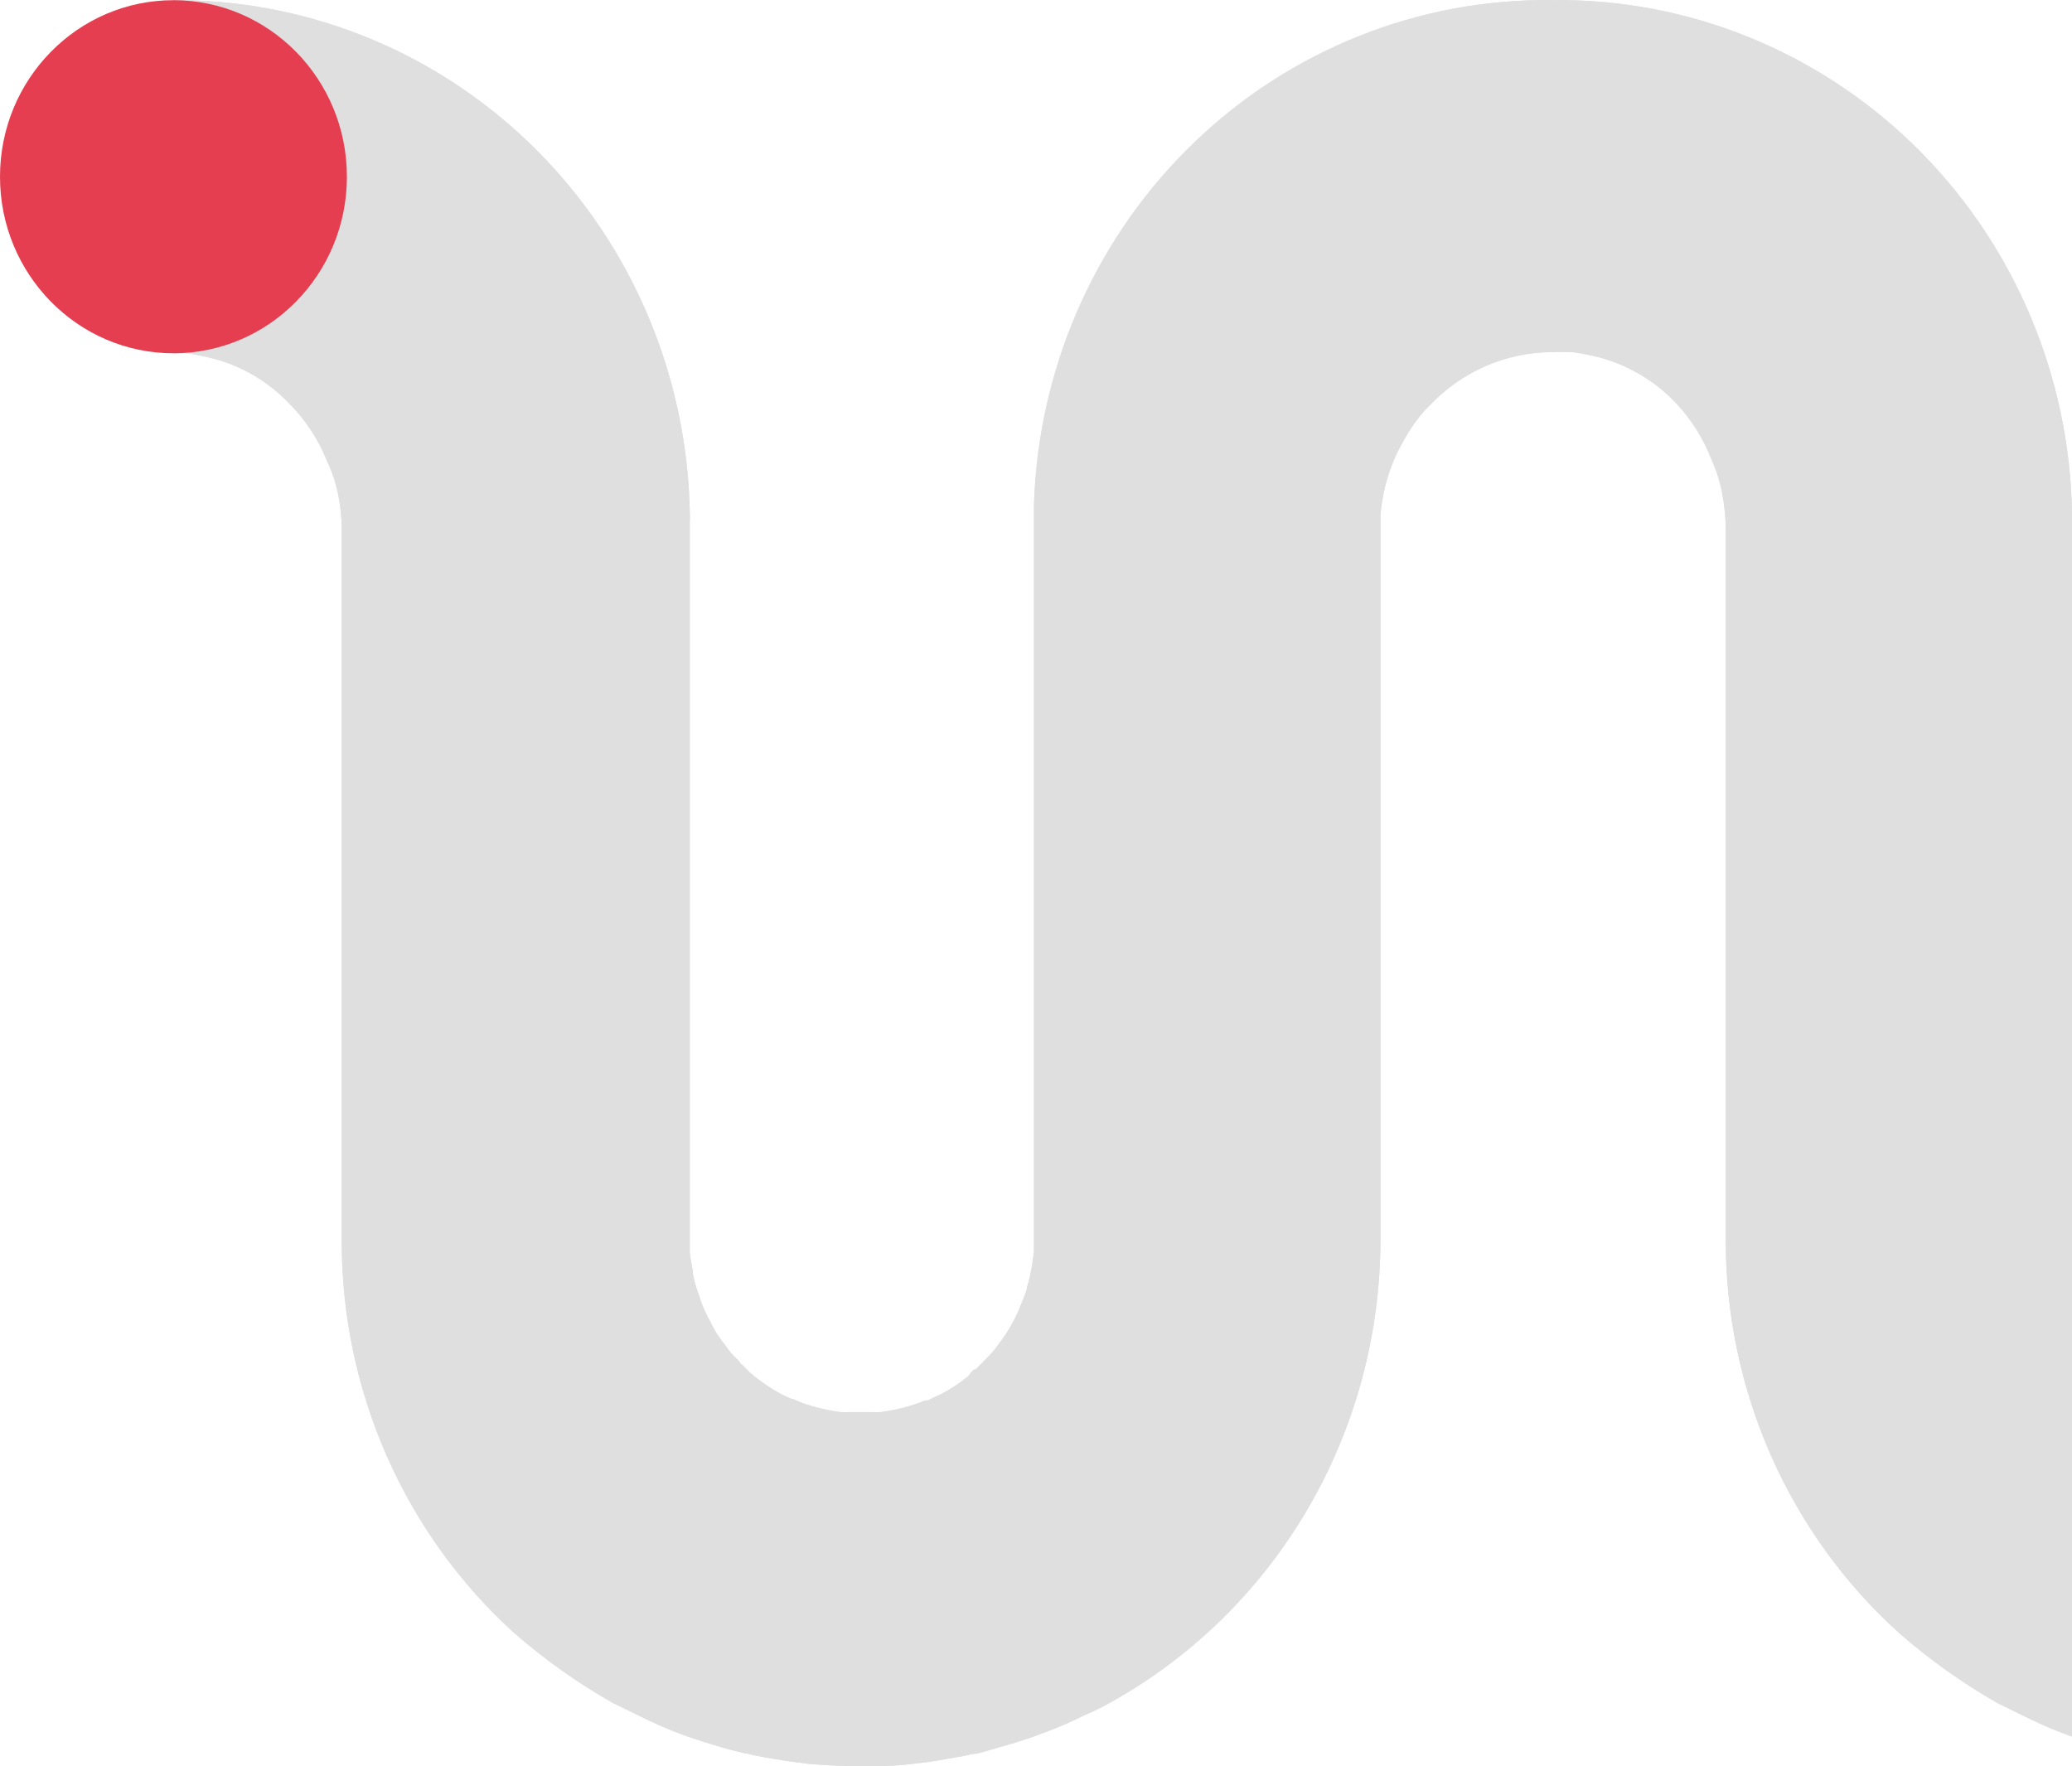 <svg fill="none" height="104" viewBox="0 0 122 104" width="122" xmlns="http://www.w3.org/2000/svg">
<path d="M55.628 103.595L56.795 103.392L57.246 103.284C57.591 103.284 57.91 103.149 58.228 103.068L58.599 102.96L59.846 102.596C60.324 102.434 60.801 102.299 61.252 102.11C62.159 101.79 63.045 101.411 63.905 100.976C64.406 100.77 64.894 100.531 65.364 100.26C70.178 97.591 74.197 93.651 76.998 88.854C79.799 84.057 81.278 78.581 81.28 73V31.145C81.28 30.889 81.28 30.619 81.28 30.362C81.404 28.757 81.894 27.203 82.713 25.826C82.979 25.349 83.285 24.898 83.628 24.475V24.475C83.795 24.264 83.977 24.066 84.172 23.881C85.113 22.882 86.243 22.087 87.495 21.547C88.747 21.006 90.094 20.73 91.454 20.735C91.785 20.716 92.117 20.716 92.448 20.735C92.806 20.735 93.178 20.83 93.523 20.897C95.483 21.275 97.281 22.261 98.669 23.719C99.597 24.702 100.323 25.863 100.805 27.135C101.077 27.743 101.277 28.383 101.401 29.039C101.538 29.741 101.609 30.456 101.614 31.172V73.027C101.609 77.398 102.516 81.719 104.274 85.706C106.033 89.693 108.602 93.255 111.813 96.156C113.607 97.724 115.548 99.108 117.61 100.287C118.936 100.922 120.262 101.637 121.668 102.137L122 102.258V30.497C122 30.389 122 30.267 122 30.16C121.847 22.201 118.668 14.612 113.132 8.99C107.596 3.367 100.135 0.149 92.316 0.01C92.144 -0.003 91.971 -0.003 91.799 0.01H91.056C90.883 -0.003 90.711 -0.003 90.538 0.01C82.794 0.138 75.394 3.294 69.873 8.823C64.352 14.353 61.132 21.834 60.881 29.714V72.838C60.881 73.122 60.881 73.378 60.881 73.675C60.866 73.866 60.84 74.055 60.801 74.242C60.785 74.48 60.745 74.715 60.682 74.945C60.636 75.219 60.569 75.49 60.483 75.755C60.471 75.88 60.44 76.003 60.39 76.119C60.284 76.389 60.204 76.632 60.085 76.902C59.967 77.208 59.829 77.506 59.674 77.793C59.521 78.086 59.353 78.37 59.17 78.644C59.096 78.733 59.029 78.828 58.971 78.927L58.758 79.211C58.564 79.482 58.346 79.735 58.108 79.967L58.029 80.048L57.91 80.17C57.91 80.17 57.83 80.251 57.803 80.291L57.671 80.413L57.565 80.521L57.432 80.642H57.366L57.233 80.75C57.158 80.833 57.092 80.924 57.034 81.02V81.02C56.529 81.437 55.982 81.799 55.403 82.1L54.819 82.37L54.647 82.451L54.381 82.505L54.063 82.627L53.705 82.748L53.44 82.829C52.921 82.972 52.394 83.081 51.861 83.153H51.729C51.641 83.167 51.551 83.167 51.463 83.153H50.668C50.402 83.153 50.15 83.153 49.885 83.153C49.793 83.166 49.699 83.166 49.606 83.153H49.474C48.946 83.082 48.422 82.974 47.909 82.829C47.822 82.811 47.738 82.783 47.657 82.748C47.526 82.718 47.397 82.677 47.272 82.627C47.11 82.568 46.95 82.5 46.795 82.424L46.596 82.37C46.383 82.289 46.198 82.181 45.999 82.1C45.431 81.786 44.89 81.425 44.381 81.02C44.325 80.959 44.263 80.904 44.195 80.858L44.075 80.75L43.77 80.426C43.717 80.392 43.668 80.352 43.624 80.305C43.587 80.27 43.556 80.228 43.532 80.183V80.183L43.452 80.102C43.452 80.102 43.452 80.035 43.373 80.021C43.135 79.792 42.922 79.539 42.736 79.265C42.668 79.165 42.593 79.07 42.51 78.981C42.452 78.882 42.385 78.787 42.311 78.698C42.127 78.43 41.967 78.145 41.834 77.847C41.67 77.56 41.523 77.262 41.396 76.956C41.29 76.686 41.197 76.43 41.118 76.173C41.038 75.917 41.038 75.957 40.998 75.809C40.911 75.544 40.845 75.273 40.799 74.999C40.799 74.755 40.72 74.512 40.693 74.296C40.655 74.109 40.628 73.92 40.614 73.729C40.614 73.432 40.614 73.176 40.614 72.892V31.213C40.614 31.456 40.614 31.699 40.614 31.928V30.767C40.627 30.565 40.627 30.362 40.614 30.16V30.16C40.459 22.164 37.251 14.544 31.67 8.916C26.088 3.287 18.573 0.093 10.717 0.01C10.549 -0.003 10.381 -0.003 10.213 0.01V20.803H10.836C11.195 20.803 11.579 20.897 11.911 20.965C13.873 21.338 15.671 22.325 17.057 23.787C17.992 24.73 18.732 25.855 19.233 27.095C19.531 27.713 19.753 28.366 19.896 29.039C20.044 29.74 20.119 30.455 20.121 31.172V73.027C20.11 77.387 21.005 81.7 22.75 85.682C24.494 89.663 27.047 93.224 30.241 96.129C32.038 97.7 33.984 99.084 36.051 100.26C37.377 100.895 38.704 101.61 40.096 102.11C40.561 102.299 41.038 102.434 41.516 102.596L42.723 102.96L43.134 103.068C43.452 103.149 43.77 103.23 44.102 103.284C44.254 103.331 44.409 103.367 44.566 103.392C44.938 103.473 45.322 103.541 45.72 103.595C46.344 103.716 47.047 103.797 47.617 103.865C48.572 103.946 49.527 104 50.508 104H50.853C51.808 104 52.776 104 53.718 103.865C54.381 103.797 54.992 103.716 55.628 103.595Z" fill="#DFDFDF"/>
<path d="M55.628 103.595L56.795 103.392L57.246 103.284C57.591 103.284 57.91 103.149 58.228 103.068L58.599 102.96L59.846 102.596C60.324 102.434 60.801 102.299 61.252 102.11C62.159 101.79 63.045 101.411 63.905 100.976C64.406 100.77 64.894 100.531 65.364 100.26C70.178 97.591 74.197 93.651 76.998 88.854C79.799 84.057 81.278 78.581 81.28 73V31.145C81.28 30.889 81.28 30.619 81.28 30.362C81.404 28.757 81.894 27.203 82.713 25.826C82.979 25.349 83.285 24.898 83.628 24.475V24.475C83.795 24.264 83.977 24.066 84.172 23.881C85.113 22.882 86.243 22.087 87.495 21.547C88.747 21.006 90.094 20.73 91.454 20.735C91.785 20.716 92.117 20.716 92.448 20.735C92.806 20.735 93.178 20.83 93.523 20.897C95.483 21.275 97.281 22.261 98.669 23.719C99.597 24.702 100.323 25.863 100.805 27.135C101.077 27.743 101.277 28.383 101.401 29.039C101.538 29.741 101.609 30.456 101.614 31.172V73.027C101.609 77.398 102.516 81.719 104.274 85.706C106.033 89.693 108.602 93.255 111.813 96.156C113.607 97.724 115.548 99.108 117.61 100.287C118.936 100.922 120.262 101.637 121.668 102.137L122 102.258V30.497C122 30.389 122 30.267 122 30.16C121.847 22.201 118.668 14.612 113.132 8.99C107.596 3.367 100.135 0.149 92.316 0.01C92.144 -0.003 91.971 -0.003 91.799 0.01H91.056C90.883 -0.003 90.711 -0.003 90.538 0.01C82.794 0.138 75.394 3.294 69.873 8.823C64.352 14.353 61.132 21.834 60.881 29.714V72.838C60.881 73.122 60.881 73.378 60.881 73.675C60.866 73.866 60.84 74.055 60.801 74.242C60.785 74.48 60.745 74.715 60.682 74.945C60.636 75.219 60.569 75.49 60.483 75.755C60.471 75.88 60.44 76.003 60.39 76.119C60.284 76.389 60.204 76.632 60.085 76.902C59.967 77.208 59.829 77.506 59.674 77.793C59.521 78.086 59.353 78.37 59.17 78.644C59.096 78.733 59.029 78.828 58.971 78.927L58.758 79.211C58.564 79.482 58.346 79.735 58.108 79.967L58.029 80.048L57.91 80.17C57.91 80.17 57.83 80.251 57.803 80.291L57.671 80.413L57.565 80.521L57.432 80.642H57.366L57.233 80.75C57.158 80.833 57.092 80.924 57.034 81.02V81.02C56.529 81.437 55.982 81.799 55.403 82.1L54.819 82.37L54.647 82.451L54.381 82.505L54.063 82.627L53.705 82.748L53.44 82.829C52.921 82.972 52.394 83.081 51.861 83.153H51.729C51.641 83.167 51.551 83.167 51.463 83.153H50.668C50.402 83.153 50.15 83.153 49.885 83.153C49.793 83.166 49.699 83.166 49.606 83.153H49.474C48.946 83.082 48.422 82.974 47.909 82.829C47.822 82.811 47.738 82.783 47.657 82.748C47.526 82.718 47.397 82.677 47.272 82.627C47.11 82.568 46.95 82.5 46.795 82.424L46.596 82.37C46.383 82.289 46.198 82.181 45.999 82.1C45.431 81.786 44.89 81.425 44.381 81.02C44.325 80.959 44.263 80.904 44.195 80.858L44.075 80.75L43.77 80.426C43.717 80.392 43.668 80.352 43.624 80.305C43.587 80.27 43.556 80.228 43.532 80.183V80.183L43.452 80.102C43.452 80.102 43.452 80.035 43.373 80.021C43.135 79.792 42.922 79.539 42.736 79.265C42.668 79.165 42.593 79.07 42.51 78.981C42.452 78.882 42.385 78.787 42.311 78.698C42.127 78.43 41.967 78.145 41.834 77.847C41.67 77.56 41.523 77.262 41.396 76.956C41.29 76.686 41.197 76.43 41.118 76.173C41.038 75.917 41.038 75.957 40.998 75.809C40.911 75.544 40.845 75.273 40.799 74.999C40.799 74.755 40.72 74.512 40.693 74.296C40.655 74.109 40.628 73.92 40.614 73.729C40.614 73.432 40.614 73.176 40.614 72.892V31.213C40.614 31.456 40.614 31.699 40.614 31.928V30.767C40.627 30.565 40.627 30.362 40.614 30.16V30.16C40.459 22.164 37.251 14.544 31.67 8.916C26.088 3.287 18.573 0.093 10.717 0.01C10.549 -0.003 10.381 -0.003 10.213 0.01V20.803H10.836C11.195 20.803 11.579 20.897 11.911 20.965C13.873 21.338 15.671 22.325 17.057 23.787C17.992 24.73 18.732 25.855 19.233 27.095C19.531 27.713 19.753 28.366 19.896 29.039C20.044 29.74 20.119 30.455 20.121 31.172V73.027C20.11 77.387 21.005 81.7 22.75 85.682C24.494 89.663 27.047 93.224 30.241 96.129C32.038 97.7 33.984 99.084 36.051 100.26C37.377 100.895 38.704 101.61 40.096 102.11C40.561 102.299 41.038 102.434 41.516 102.596L42.723 102.96L43.134 103.068C43.452 103.149 43.77 103.23 44.102 103.284C44.254 103.331 44.409 103.367 44.566 103.392C44.938 103.473 45.322 103.541 45.72 103.595C46.344 103.716 47.047 103.797 47.617 103.865C48.572 103.946 49.527 104 50.508 104H50.853C51.808 104 52.776 104 53.718 103.865C54.381 103.797 54.992 103.716 55.628 103.595Z" fill="#DFDFDF"/>
<path d="M10.213 20.803C15.854 20.803 20.426 16.149 20.426 10.407C20.426 4.665 15.854 0.011 10.213 0.011C4.573 0.011 0 4.665 0 10.407C0 16.149 4.573 20.803 10.213 20.803Z" fill="#E53E51"/>
</svg>

